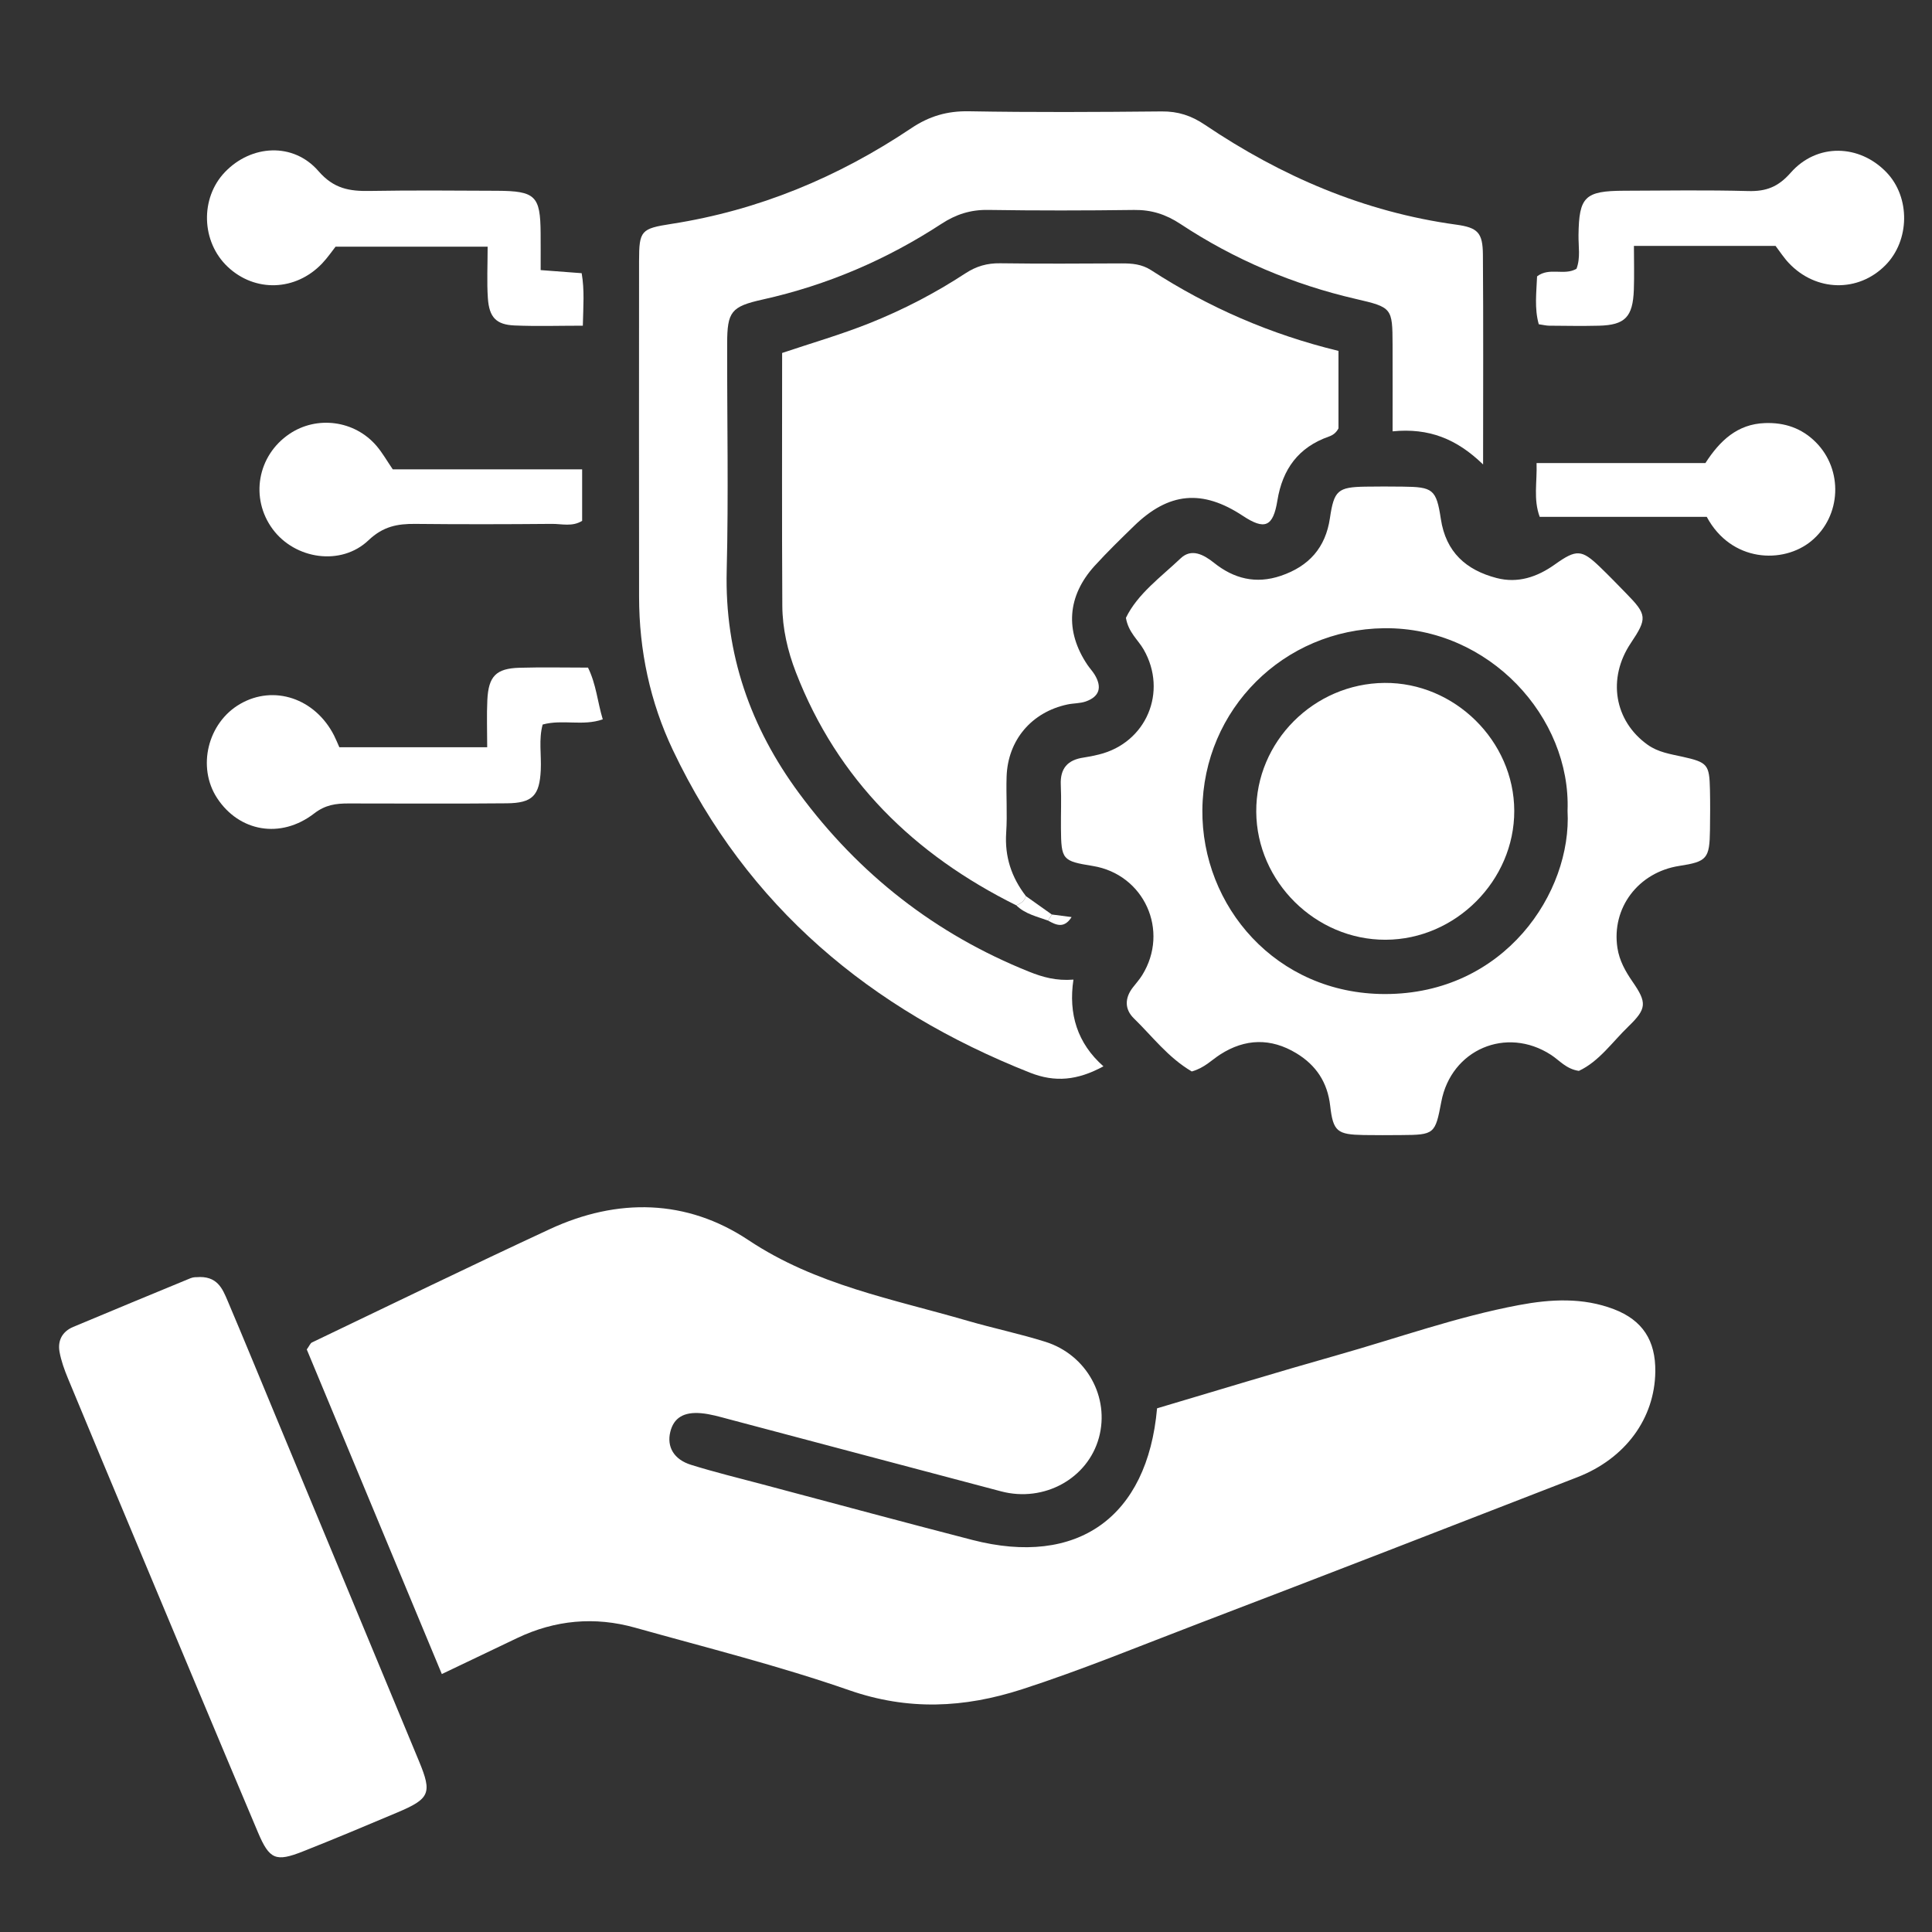 <?xml version="1.0" encoding="utf-8"?>
<!-- Generator: Adobe Illustrator 27.8.0, SVG Export Plug-In . SVG Version: 6.00 Build 0)  -->
<svg version="1.1" xmlns="http://www.w3.org/2000/svg" xmlns:xlink="http://www.w3.org/1999/xlink" x="0px" y="0px"
	 viewBox="0 0 1143.82 1143.82" style="enable-background:new 0 0 1143.82 1143.82;" xml:space="preserve">
<rect x="0" y="0" width="1143.82" height="1143.82" fill="#333333" stroke="none"/>
<style type="text/css">
	.st0{fill:#FFFFFF;}
</style>
<g id="Layer_3">
</g>
<g id="Layer_1">
	<g>
		<path class="st0" d="M261.58,991.1c-27.33-65.68-53.81-129.31-79.96-192.17c1.63-2.26,2.12-3.69,3.07-4.14
			c46.88-22.45,93.62-45.18,140.76-67.07c40.14-18.64,81.11-17.86,117.66,6.48c39.95,26.61,85.44,34.86,129.76,47.76
			c15.25,4.44,30.87,7.67,46.02,12.43c24.5,7.7,38.23,32.88,31.72,56.77c-6.6,24.21-32.46,38.5-57.92,31.78
			c-53.79-14.19-107.54-28.53-161.32-42.75c-5.32-1.41-10.68-3-16.12-3.5c-10.59-0.97-16.41,2.84-18.41,11.06
			c-2.14,8.78,2.05,16.3,12.29,19.49c14.01,4.36,28.29,7.84,42.48,11.61c41.34,10.99,82.63,22.16,124.04,32.85
			c62.15,16.05,103.65-13.23,109.38-77.92c35.2-10.42,70.73-21.32,106.49-31.43c35.87-10.14,71.07-22.81,107.79-29.7
			c18.75-3.52,37.78-4.59,56.2,2.46c16.92,6.48,24.74,18.49,24.5,37c-0.36,27.66-17.67,51.39-46.15,62.45
			c-74.62,28.97-149.22,58-224,86.54c-34.82,13.29-69.27,27.54-104.8,39.03c-34.32,11.09-67.41,12.69-102.38,0.52
			c-41.5-14.44-84.32-25.13-126.69-37.01c-23.89-6.7-47.33-4.57-69.84,6.17C291.81,976.66,277.48,983.51,261.58,991.1z"/>
		<path class="st0" d="M601.69,535.99C541.25,506,495.83,461.72,471.18,397.99c-4.86-12.56-7.95-25.88-8.02-39.41
			c-0.29-49.68-0.11-99.36-0.11-149.61c17.34-5.83,34.81-10.87,51.63-17.58c19.87-7.93,38.93-17.8,56.86-29.55
			c6.49-4.25,12.93-6.08,20.62-5.97c23.93,0.33,47.87,0.19,71.81,0.07c6.22-0.03,12,0.43,17.52,4
			c34.12,22.15,70.99,38.11,110.94,47.81c0,15.81,0,31.05,0,45.87c-1.43,2.68-3.29,4-5.74,4.86c-17.93,6.31-27.4,19.23-30.42,37.83
			c-2.55,15.7-7.53,17.63-20.47,9.08c-23.96-15.83-43.83-14.03-64.42,6.01c-7.91,7.7-15.85,15.41-23.28,23.57
			c-16.34,17.96-17.7,38.77-4.27,58.69c1.37,2.03,3.11,3.83,4.35,5.93c4.4,7.4,2.69,12.84-5.31,15.69
			c-3.4,1.21-7.26,1.02-10.85,1.78c-21.22,4.49-35.35,21.06-36.07,42.72c-0.37,11.04,0.5,22.13-0.24,33.13
			c-0.96,14.22,3.1,26.51,11.66,37.59C606.55,533.46,604.32,534.93,601.69,535.99z"/>
		<path class="st0" d="M653.28,631.31c-15.38,8.32-28.58,9.65-43.52,3.74c-94.34-37.35-167.31-98.21-211.35-190.9
			c-13.55-28.51-20.02-59.04-20.05-90.74c-0.06-66.29-0.07-132.58-0.01-198.87c0.02-18.07,1.15-19.19,19.18-21.99
			c51.64-8.03,98.75-27.67,141.95-56.63c10.69-7.17,21.29-10.27,34.15-10.04c38.04,0.68,76.11,0.46,114.16,0.09
			c9.65-0.09,17.49,2.47,25.56,7.91c45.21,30.49,94.25,51.63,148.71,59.11c12.86,1.76,15.78,4.76,15.88,17.8
			c0.31,40.32,0.11,80.65,0.11,124.2c-15.62-15.16-32.07-21.75-53.58-19.62c0-17.61,0.05-34.56-0.01-51.52
			c-0.08-21.47-0.33-21.91-21.62-26.83c-37.32-8.62-72.08-23.34-103.98-44.43c-8.59-5.68-17.17-8.43-27.42-8.29
			c-28.84,0.38-57.7,0.42-86.54-0.02c-10.3-0.16-18.94,2.63-27.5,8.22c-32.55,21.26-67.78,36.36-105.84,44.82
			c-18.72,4.17-21.01,7.18-21.05,26.1c-0.09,44.81,0.85,89.64-0.27,134.42c-1.23,49.3,14.06,92.82,42.88,131.83
			c35.38,47.9,80.68,83.39,136.18,105.63c8.05,3.23,16.04,5.47,26.22,4.67C632.47,600.22,637.78,617.63,653.28,631.31z"/>
		<path class="st0" d="M705.58,634.35c-14.1-8.3-23.36-20.81-34.28-31.43c-5.49-5.34-5.49-11.94-0.69-18.2
			c1.86-2.43,3.95-4.72,5.56-7.31c16.41-26.31,1.26-59.79-29.22-64.73c-18-2.91-18.66-3.65-18.83-22.24
			c-0.08-8.59,0.31-17.19-0.09-25.76c-0.46-9.82,4.12-14.82,13.52-16.18c3.03-0.44,6.04-1.07,9.02-1.8
			c28.09-6.86,40.9-37.11,26.51-62.18c-3.33-5.8-9.06-10.15-10.49-18.74c6.88-14.2,20.59-24.03,32.42-35.25
			c6.32-6,13.48-2.32,19.76,2.7c11.73,9.37,24.73,12.68,39.5,7.68c16.66-5.64,26.52-16.65,29.1-34.17
			c2.42-16.39,4.66-18.34,20.94-18.63c7.36-0.13,14.72-0.09,22.08-0.01c17.87,0.2,19.97,1.44,22.65,19.17
			c2.98,19.64,14.97,30.23,32.97,34.93c12.62,3.29,24.05-0.55,34.57-8.05c12.78-9.12,15.86-8.83,26.61,1.47
			c5.31,5.09,10.4,10.4,15.55,15.66c12.39,12.64,12.58,14.8,2.76,29.46c-14.03,20.94-9.79,46.07,9.94,60.17
			c6.26,4.47,13.45,5.51,20.64,7.1c14.92,3.31,15.95,4.64,16.28,19.5c0.18,7.97,0.12,15.95,0.01,23.92
			c-0.23,16.92-1.78,18.69-18.14,21.21c-24.29,3.75-40.27,24.88-36.65,48.56c1.13,7.42,4.64,13.74,8.89,19.9
			c8.66,12.51,8.55,16.04-2.44,26.65c-9.56,9.24-17.35,20.7-29.28,26.25c-7.52-1.1-11.43-6.21-16.49-9.49
			c-26.47-17.17-59.13-3.12-64.95,27.77c-3.62,19.2-4.08,19.6-23.82,19.72c-7.36,0.05-14.72,0.11-22.08-0.02
			c-15.68-0.29-18.15-2.02-19.89-17.31c-1.59-13.95-8.38-24.07-20.05-31.13c-15.1-9.13-30.33-8.72-45.06,0.75
			C717.34,627.55,713.13,632.22,705.58,634.35z M928.05,480.03c2.1-55.21-46.27-108.76-108.56-108.1
			c-59.4,0.63-107.08,47.96-107.64,107.52c-0.53,57.04,43.6,108.97,107.99,109.06C890.81,588.62,930.73,528.24,928.05,480.03z"/>
		<path class="st0" d="M116.24,756.15c12.41-1.1,15.48,6.82,18.59,14.14c10.02,23.62,19.75,47.36,29.59,71.05
			c27.9,67.14,55.83,134.27,83.68,201.43c7.81,18.84,6.41,22.14-12.87,30.28c-18.56,7.84-37.15,15.65-55.89,23.06
			c-16.01,6.33-19.79,4.86-26.59-11.22c-24.27-57.41-48.26-114.93-72.32-172.42c-13.44-32.11-26.89-64.23-40.2-96.4
			c-2.09-5.07-4.01-10.34-4.98-15.7c-1.21-6.71,1.61-12.07,8.13-14.8c23.11-9.68,46.25-19.28,69.42-28.82
			C114.46,756.06,116.42,756.12,116.24,756.15z"/>
		<path class="st0" d="M200.9,442.39c29.97,0,58.03,0,87.54,0c0-9.81-0.35-18.88,0.08-27.92c0.68-14.12,5.18-18.73,19-19.13
			c13.44-0.39,26.9-0.09,40.6-0.09c4.88,9.91,5.59,20.22,8.74,30.63c-11.86,4.17-23.69-0.17-35.58,3.07
			c-2.43,8.78-0.69,17.94-1.12,26.94c-0.73,15.05-4.79,19.56-20.14,19.7c-31.25,0.3-62.5,0.1-93.75,0.09
			c-7.32,0-13.57,0.75-20.24,5.9c-19.89,15.34-44.45,10.82-57.48-9.06c-12.04-18.37-5.59-44.68,13.66-55.78
			c19.94-11.5,44.36-3.3,55.56,18.68C198.84,437.55,199.73,439.77,200.9,442.39z"/>
		<path class="st0" d="M320.09,159.91c9.26,0.7,16.44,1.24,24.28,1.83c1.75,10.05,0.94,19.59,0.69,31.08
			c-13.94,0-27.21,0.43-40.43-0.13c-10.83-0.46-15.01-4.79-15.79-16.14c-0.66-9.7-0.14-19.49-0.14-30.5c-30.3,0-59.38,0-90.04,0
			c-1.99,2.5-4.7,6.52-8,9.98c-15.67,16.4-39.73,17.15-55.87,1.91c-15.67-14.8-16.41-40.61-1.61-56.07
			c15.55-16.24,40.46-17.78,55.38-0.55c9.05,10.44,18.35,11.94,30.3,11.73c25.1-0.43,50.22-0.22,75.33-0.1
			c22.82,0.11,25.73,3.01,25.88,25.1C320.13,144.71,320.09,151.38,320.09,159.91z"/>
		<path class="st0" d="M1051.19,145.57c-28.62,0-55.42,0-83.84,0c0,9.14,0.25,17.57-0.05,25.98c-0.58,16.14-5.23,20.9-20.71,21.28
			c-9.8,0.24-19.6,0.07-29.4-0.01c-1.8-0.01-3.59-0.48-6.18-0.85c-2.66-9.41-1.36-19.02-1-28.35c7.27-5.6,16.11-0.24,23.34-4.5
			c2.45-6.47,1.1-13.26,1.19-19.91c0.3-22.73,3.67-26.2,27.03-26.29c24.5-0.09,49.02-0.47,73.51,0.19
			c10.56,0.28,17.7-2.45,25.06-10.83c15.56-17.7,40.75-16.96,56.8-0.18c14.11,14.76,13.8,40.26-0.68,54.91
			c-16.06,16.25-41.12,15.76-57.19-1.26C1056.14,152.67,1053.83,149.03,1051.19,145.57z"/>
		<path class="st0" d="M232.53,277.87c18.89,0,37.83,0,56.76,0c18.21,0,36.42,0,55.36,0c0,11.28,0,20.83,0,30.49
			c-5.82,3.64-12.06,1.75-17.94,1.8c-26.94,0.24-53.88,0.29-80.81,0.01c-10.59-0.11-19.06,1.45-27.73,9.69
			c-16.27,15.47-43.53,11.25-56.71-6.56c-13.55-18.32-9.1-43.61,9.93-56.42c16.25-10.94,38.51-8.04,51.46,7.02
			C226.37,267.99,229.05,272.79,232.53,277.87z"/>
		<path class="st0" d="M1010.47,306.01c-33.47,0-65.88,0-98.9,0c-3.85-10.41-1.48-20.54-1.86-31.86c33.84,0,66.68,0,99.96,0
			c8.58-13.29,18.92-23.08,35.23-23.67c11.63-0.42,21.7,2.97,29.99,11.2c16.5,16.38,15.31,43.88-2.49,58.6
			C1055.7,334.08,1024.89,332.89,1010.47,306.01z"/>
		<path class="st0" d="M601.69,535.99c2.64-1.05,4.87-2.52,5.66-5.48c5.12,3.64,10.25,7.27,15.37,10.91
			c-0.74,1.2-1.48,2.41-2.22,3.61C613.95,542.6,606.92,541.17,601.69,535.99z"/>
		<path class="st0" d="M622.73,541.42c3.62,0.47,7.23,0.94,11.7,1.52c-4.46,7.01-9.17,4.72-13.92,2.1
			C621.25,543.83,621.99,542.62,622.73,541.42z"/>
		<path class="st0" d="M820.38,556.37c-41.47,0.15-76.36-34.34-76.63-75.76c-0.27-41.48,34.05-75.95,75.96-76.3
			c41.44-0.34,76.66,34.36,76.79,75.66C896.63,521.28,861.82,556.22,820.38,556.37z"/>
	</g>
</g>
<g id="Layer_2">
</g>
</svg>
